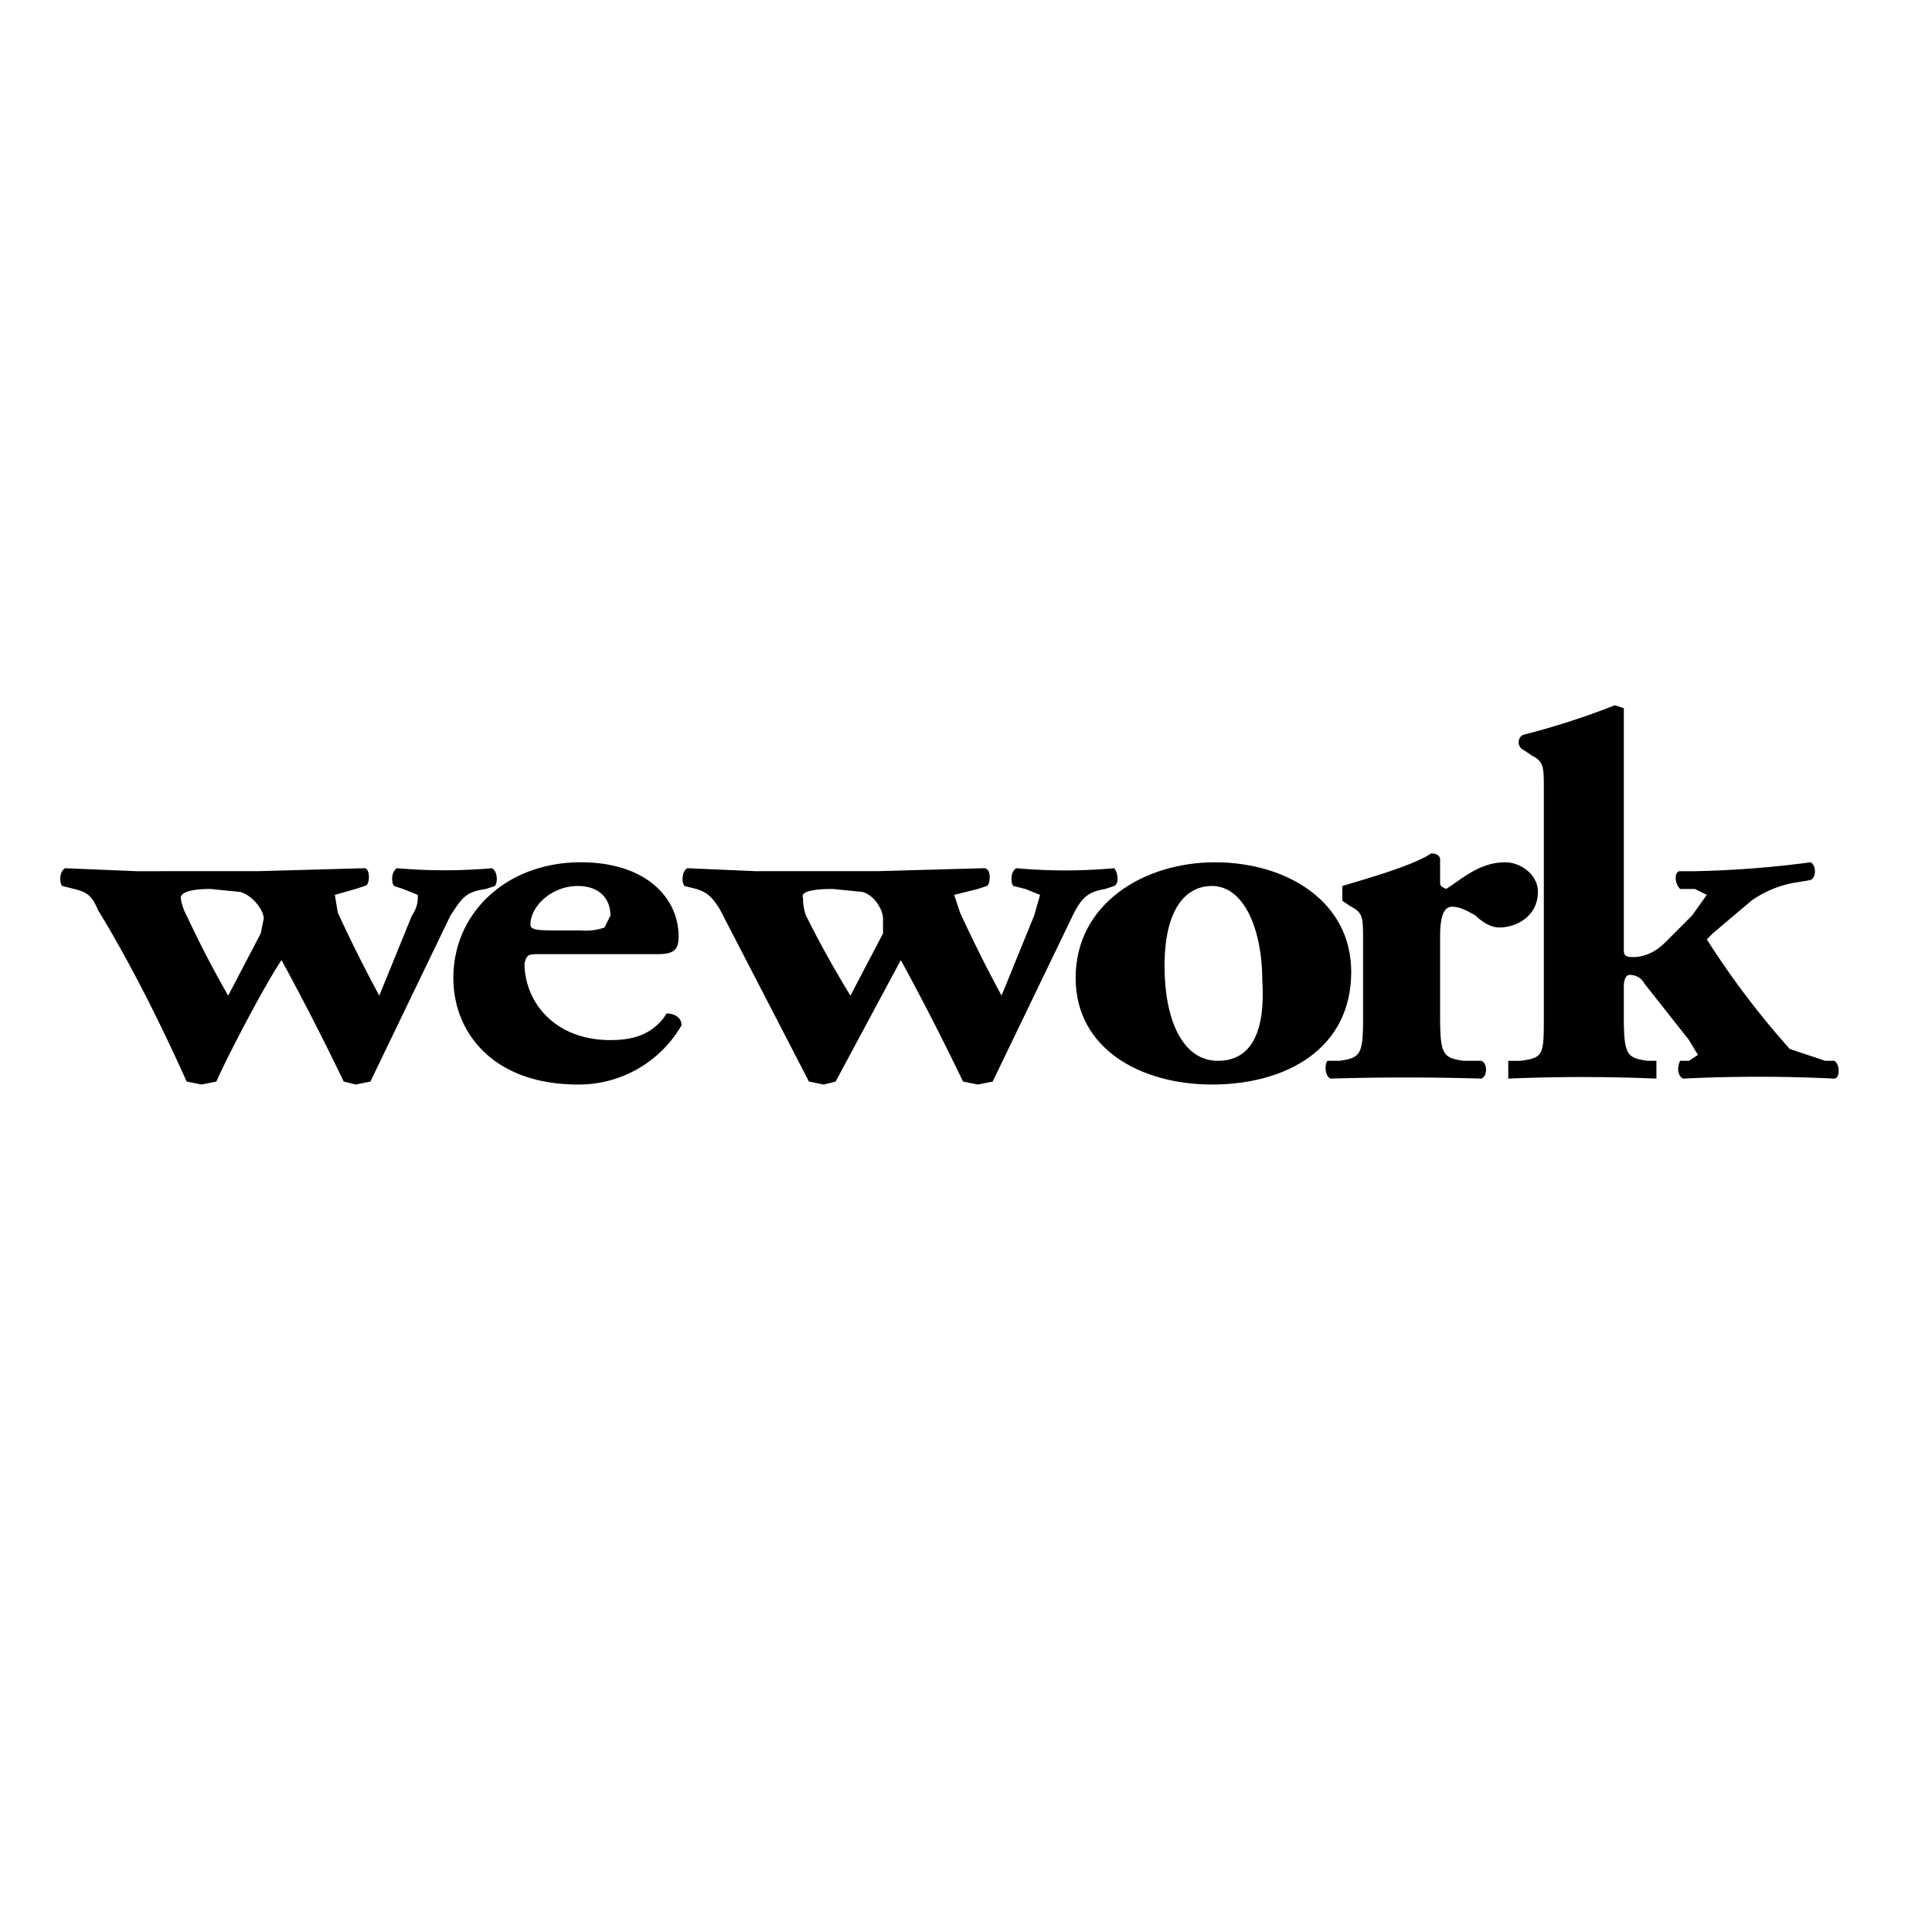 <svg fill="currentColor" viewBox="0 220 652 252" width="120" height="120"><path d="M71 320l10 1c4 1 8 6 8 9l-1 5-11 21a360 360 0 01-14-27 17 17 0 01-2-6c0-2 4-3 10-3zm-46 0c4 1 6 2 8 7 11 18 21 38 30 58l5 1 5-1c4-9 16-32 22-41a906 906 0 0121 41l4 1 5-1 27-56c4-6 5-8 12-9l3-1c1-1 1-5-1-6a184 184 0 01-32 0c-2 1-2 5-1 6l3 1 5 2c0 2 0 4-2 7l-11 27a489 489 0 01-14-28l-1-6 7-2 3-1c2 0 2-6 0-6l-36 1H46l-24-1c-2 1-2 5-1 6l4 1z" class="wework_svg__st0"/><path d="M195 319c7 0 11 4 11 10l-2 4a19 19 0 01-8 1h-7c-7 0-10 0-10-2 0-6 7-13 16-13zm0 67a40 40 0 0035-20c0-3-3-4-5-4-5 8-13 9-19 9-19 0-29-13-29-26 1-3 1-3 6-3h39c6 0 7-2 7-6 0-13-11-25-33-25-25 0-43 17-43 39 0 19 14 36 42 36zm86-66l10 1c4 1 7 6 7 9v5l-11 21a360 360 0 01-15-27 17 17 0 01-1-6c-1-2 3-3 10-3zm-46 0c3 1 5 2 8 7l30 58 5 1 4-1 22-41a899 899 0 0121 41l5 1 5-1 27-56c3-6 5-8 11-9l3-1c2-1 1-5 0-6a183 183 0 01-33 0c-2 1-2 5-1 6l4 1 5 2-2 7-11 27a489 489 0 01-14-28l-2-6 8-2 3-1c1 0 2-6-1-6l-36 1h-41l-23-1c-2 1-2 5-1 6l4 1z" class="wework_svg__st0"/><path d="M409 319c11 0 17 15 17 32 1 16-3 27-15 27s-18-14-18-32c0-19 7-27 16-27zm0 67c25 0 47-12 47-38 0-24-22-37-46-37s-47 14-47 39c0 24 22 36 46 36z" class="wework_svg__st0"/><path d="M490 326c1 0 3 0 8 3 2 2 5 4 8 4 6 0 13-4 13-12 0-6-6-10-11-10-9 0-15 6-20 9-2-1-2-1-2-3v-7c0-1-1-2-3-2-6 4-20 8-30 11v5l3 2c4 2 4 4 4 11v27c0 12-1 13-8 14h-4c-1 1-1 5 1 6a856 856 0 0151 0c2-1 2-5 0-6h-6c-7-1-8-2-8-15v-27c0-6 1-10 4-10" class="wework_svg__st0"/><path d="M570 378h-3c-1 2-1 5 1 6a523 523 0 0151 0c2 0 2-5 0-6h-3l-12-4a283 283 0 01-28-37l2-2 13-11a36 36 0 0114-6l6-1c2-1 2-5 0-6a342 342 0 01-39 3h-5c-2 0-2 4 0 6h5l4 2-5 7-9 9c-4 4-8 5-11 5s-3-1-3-3v-81l-3-1a258 258 0 01-31 10c-2 1-2 4 0 5l3 2c4 2 4 4 4 11v77c0 13 0 14-8 15h-4v6a593 593 0 0150 0v-6h-3c-7-1-8-2-8-15v-10c0-3 1-4 2-4 2 0 4 1 5 3l15 19 3 5-3 2" class="wework_svg__st0"/></svg>